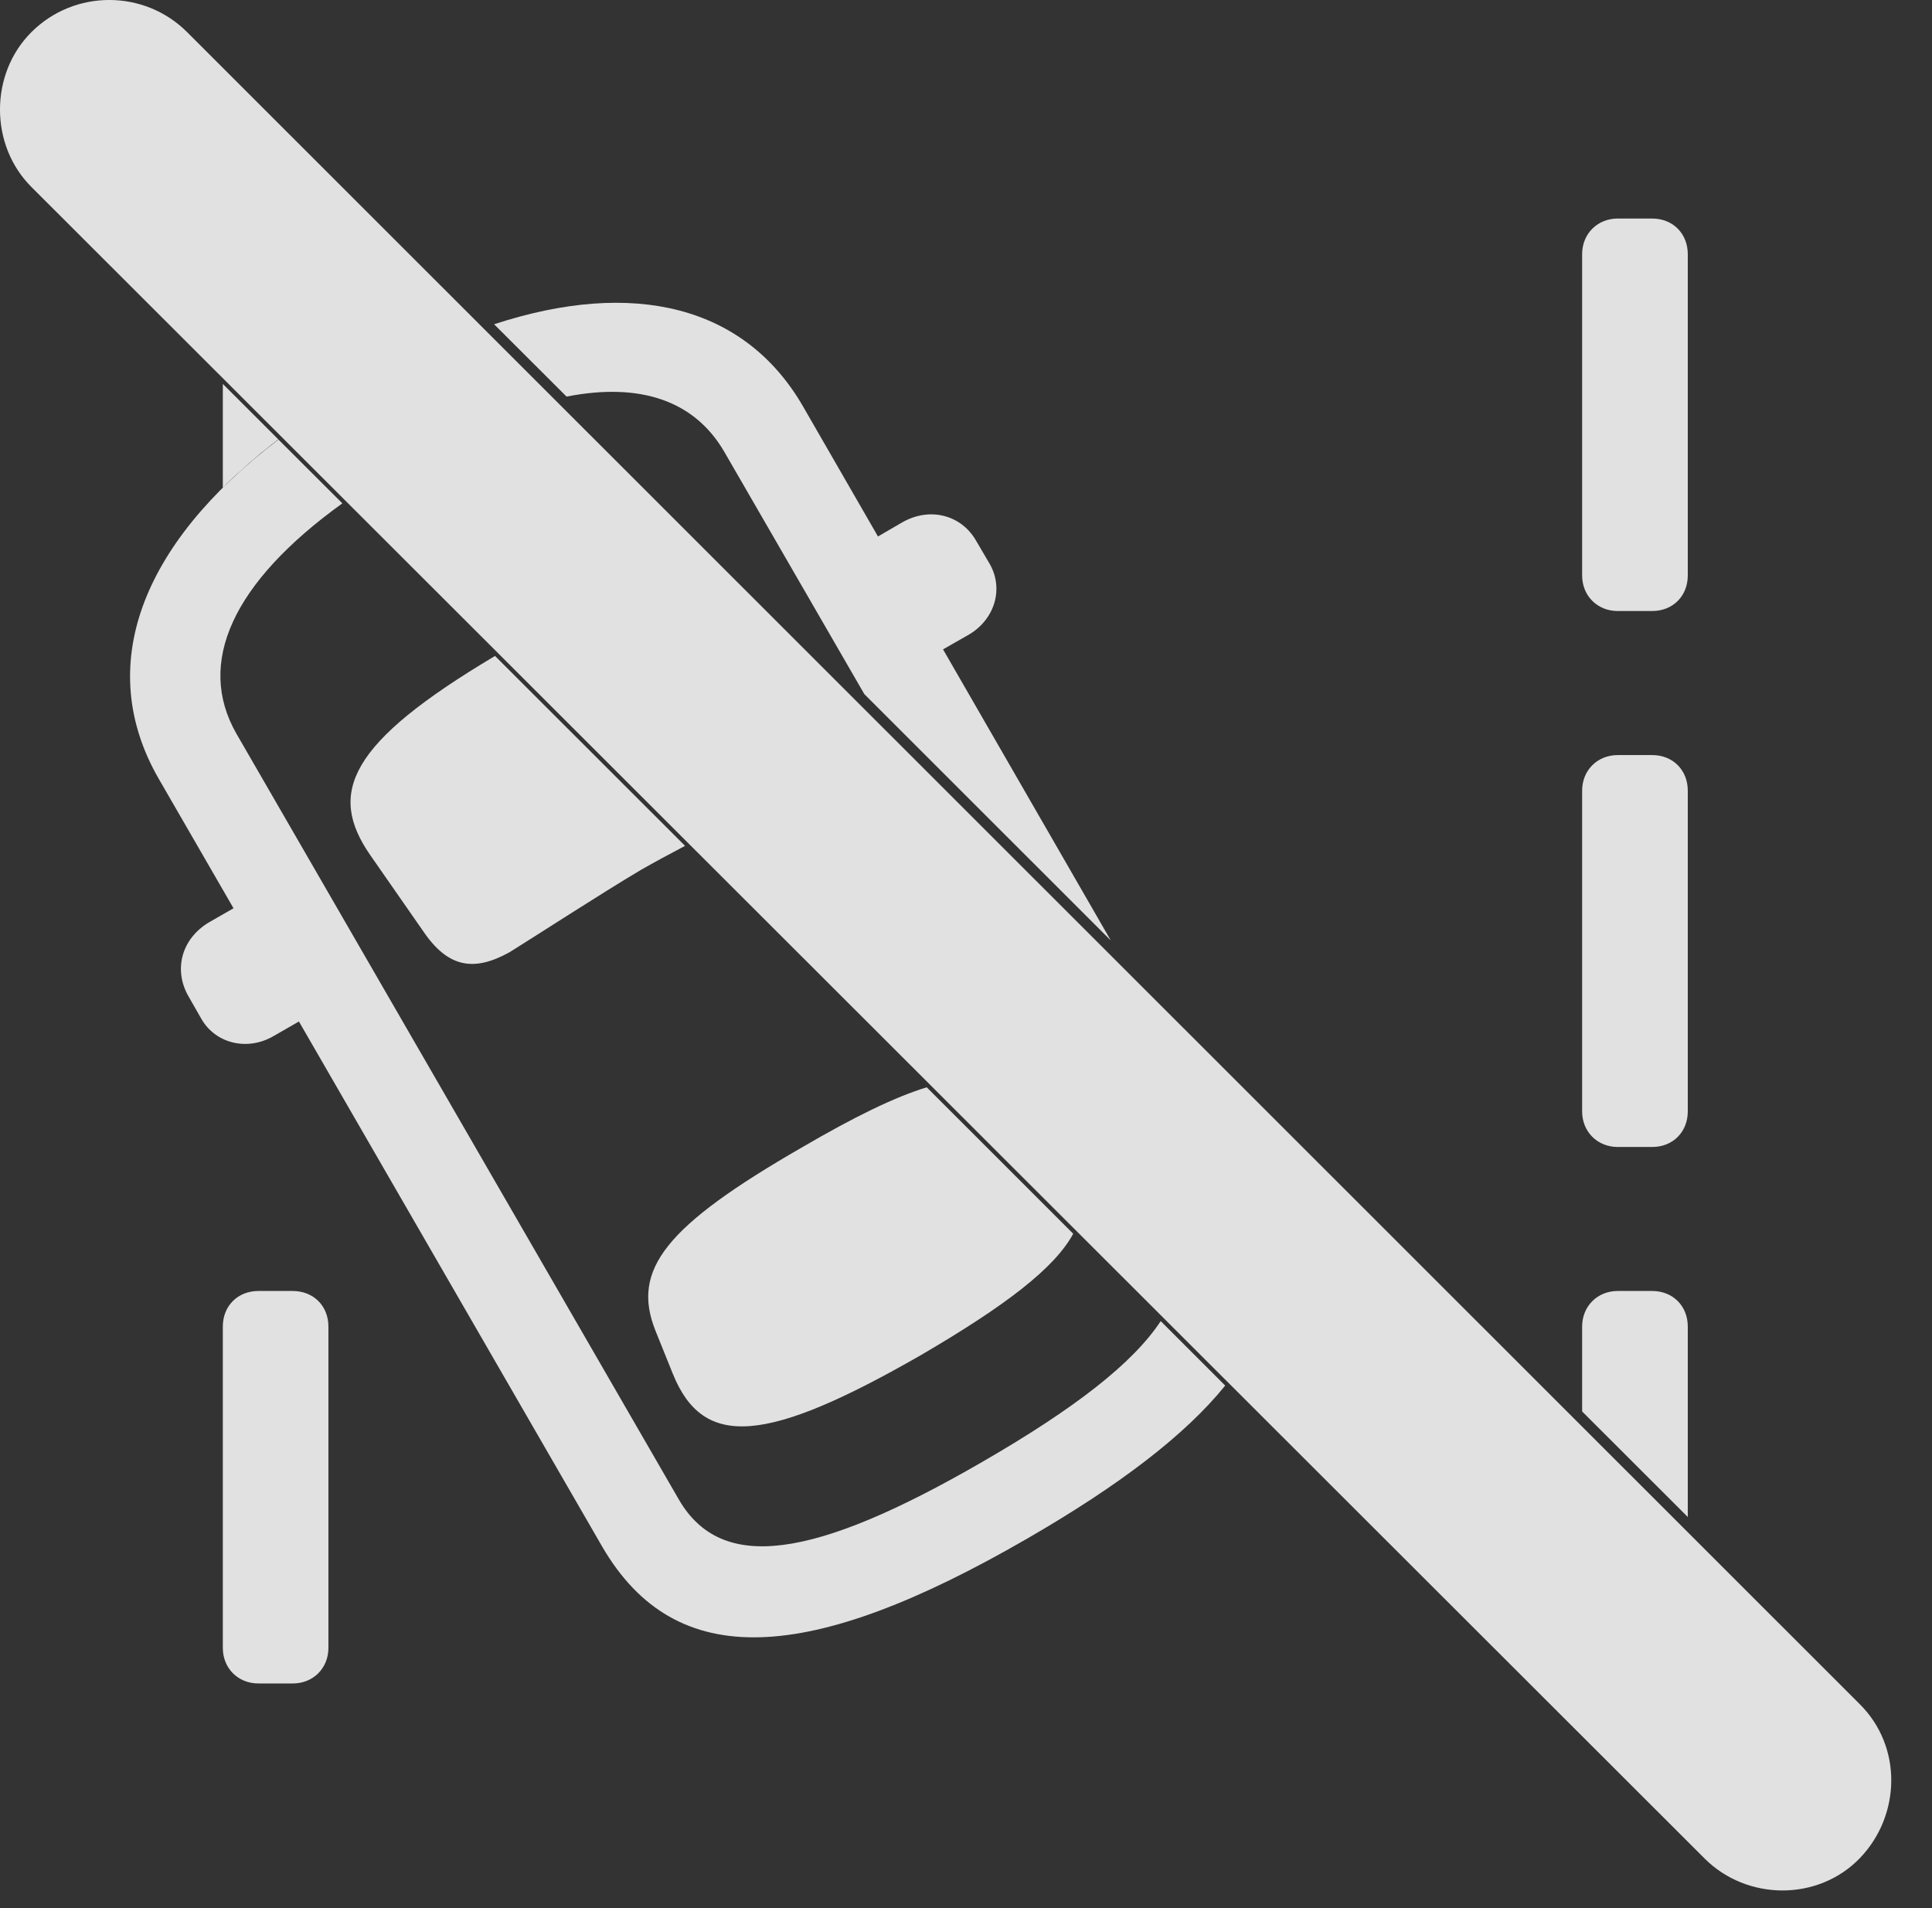 <?xml version="1.0" encoding="UTF-8"?>
<!--Generator: Apple Native CoreSVG 341-->
<!DOCTYPE svg
PUBLIC "-//W3C//DTD SVG 1.1//EN"
       "http://www.w3.org/Graphics/SVG/1.1/DTD/svg11.dtd">
<svg version="1.1" xmlns="http://www.w3.org/2000/svg" xmlns:xlink="http://www.w3.org/1999/xlink" viewBox="0 0 33.408 32.998">
 <rect x="0" y="0" width="33.408" height="32.998" fill="#333333" stroke="none"/>
 <g>
  <rect height="32.998" opacity="0" width="33.408" x="0" y="0"/>
  <path d="M5.679 22.939L5.679 28.496C5.679 28.848 5.415 29.111 5.063 29.111L4.468 29.111C4.116 29.111 3.853 28.848 3.853 28.496L3.853 22.939C3.853 22.578 4.116 22.324 4.468 22.324L5.063 22.324C5.415 22.324 5.679 22.578 5.679 22.939ZM29.185 22.939L29.185 26.232L27.358 24.407L27.358 22.939C27.358 22.588 27.622 22.324 27.974 22.324L28.569 22.324C28.931 22.324 29.185 22.588 29.185 22.939ZM29.185 13.672L29.185 19.219C29.185 19.57 28.931 19.834 28.569 19.834L27.974 19.834C27.622 19.834 27.358 19.57 27.358 19.219L27.358 13.672C27.358 13.32 27.622 13.057 27.974 13.057L28.569 13.057C28.931 13.057 29.185 13.32 29.185 13.672ZM29.185 4.395L29.185 9.951C29.185 10.303 28.931 10.566 28.569 10.566L27.974 10.566C27.622 10.566 27.358 10.303 27.358 9.951L27.358 4.395C27.358 4.043 27.622 3.779 27.974 3.779L28.569 3.779C28.931 3.779 29.185 4.043 29.185 4.395ZM4.813 7.598C4.731 7.66 4.652 7.723 4.576 7.785C4.539 7.812 4.506 7.839 4.475 7.867C4.364 7.959 4.256 8.053 4.155 8.147C4.045 8.242 3.943 8.338 3.853 8.436L3.853 6.639Z" fill="white" fill-opacity="0.85"/>
  <path d="M5.92 8.704C4.02 10.073 3.389 11.464 4.087 12.685L11.743 25.938C12.476 27.188 14.048 26.982 16.997 25.273C18.582 24.357 19.593 23.572 20.071 22.845L21.186 23.96C20.491 24.82 19.349 25.689 17.769 26.602C13.989 28.789 11.685 28.926 10.415 26.748L5.169 17.664L4.741 17.91C4.282 18.184 3.726 18.047 3.481 17.617L3.247 17.207C3.003 16.758 3.14 16.23 3.618 15.947L4.038 15.706L2.739 13.457C1.638 11.535 2.419 9.424 4.815 7.601ZM18.558 21.334C18.236 21.929 17.388 22.577 15.933 23.428C13.247 24.971 12.163 25.059 11.636 23.76L11.333 23.008C10.913 21.953 11.509 21.201 13.862 19.844C14.77 19.314 15.47 18.971 16.025 18.802ZM11.846 14.627C11.578 14.768 11.315 14.91 11.089 15.039C10.396 15.449 9.194 16.23 8.813 16.465C8.198 16.807 7.749 16.738 7.319 16.104L6.401 14.785C5.658 13.712 6.03 12.848 8.56 11.343ZM13.882 7.021L15.182 9.277L15.601 9.033C16.079 8.76 16.616 8.906 16.87 9.336L17.105 9.736C17.368 10.176 17.202 10.723 16.733 10.986L16.307 11.229L19.208 16.263L14.946 12.003L12.524 7.812C12.012 6.933 11.079 6.607 9.797 6.858L8.544 5.607C10.959 4.817 12.876 5.288 13.882 7.021Z" fill="white" fill-opacity="0.85"/>
  <path d="M29.477 32.139C30.21 32.871 31.44 32.881 32.163 32.129C32.866 31.396 32.905 30.205 32.153 29.463L3.237 0.557C2.495-0.186 1.284-0.186 0.542 0.557C-0.181 1.279-0.181 2.51 0.542 3.232Z" fill="white" fill-opacity="0.85"/>
 </g>
</svg>
